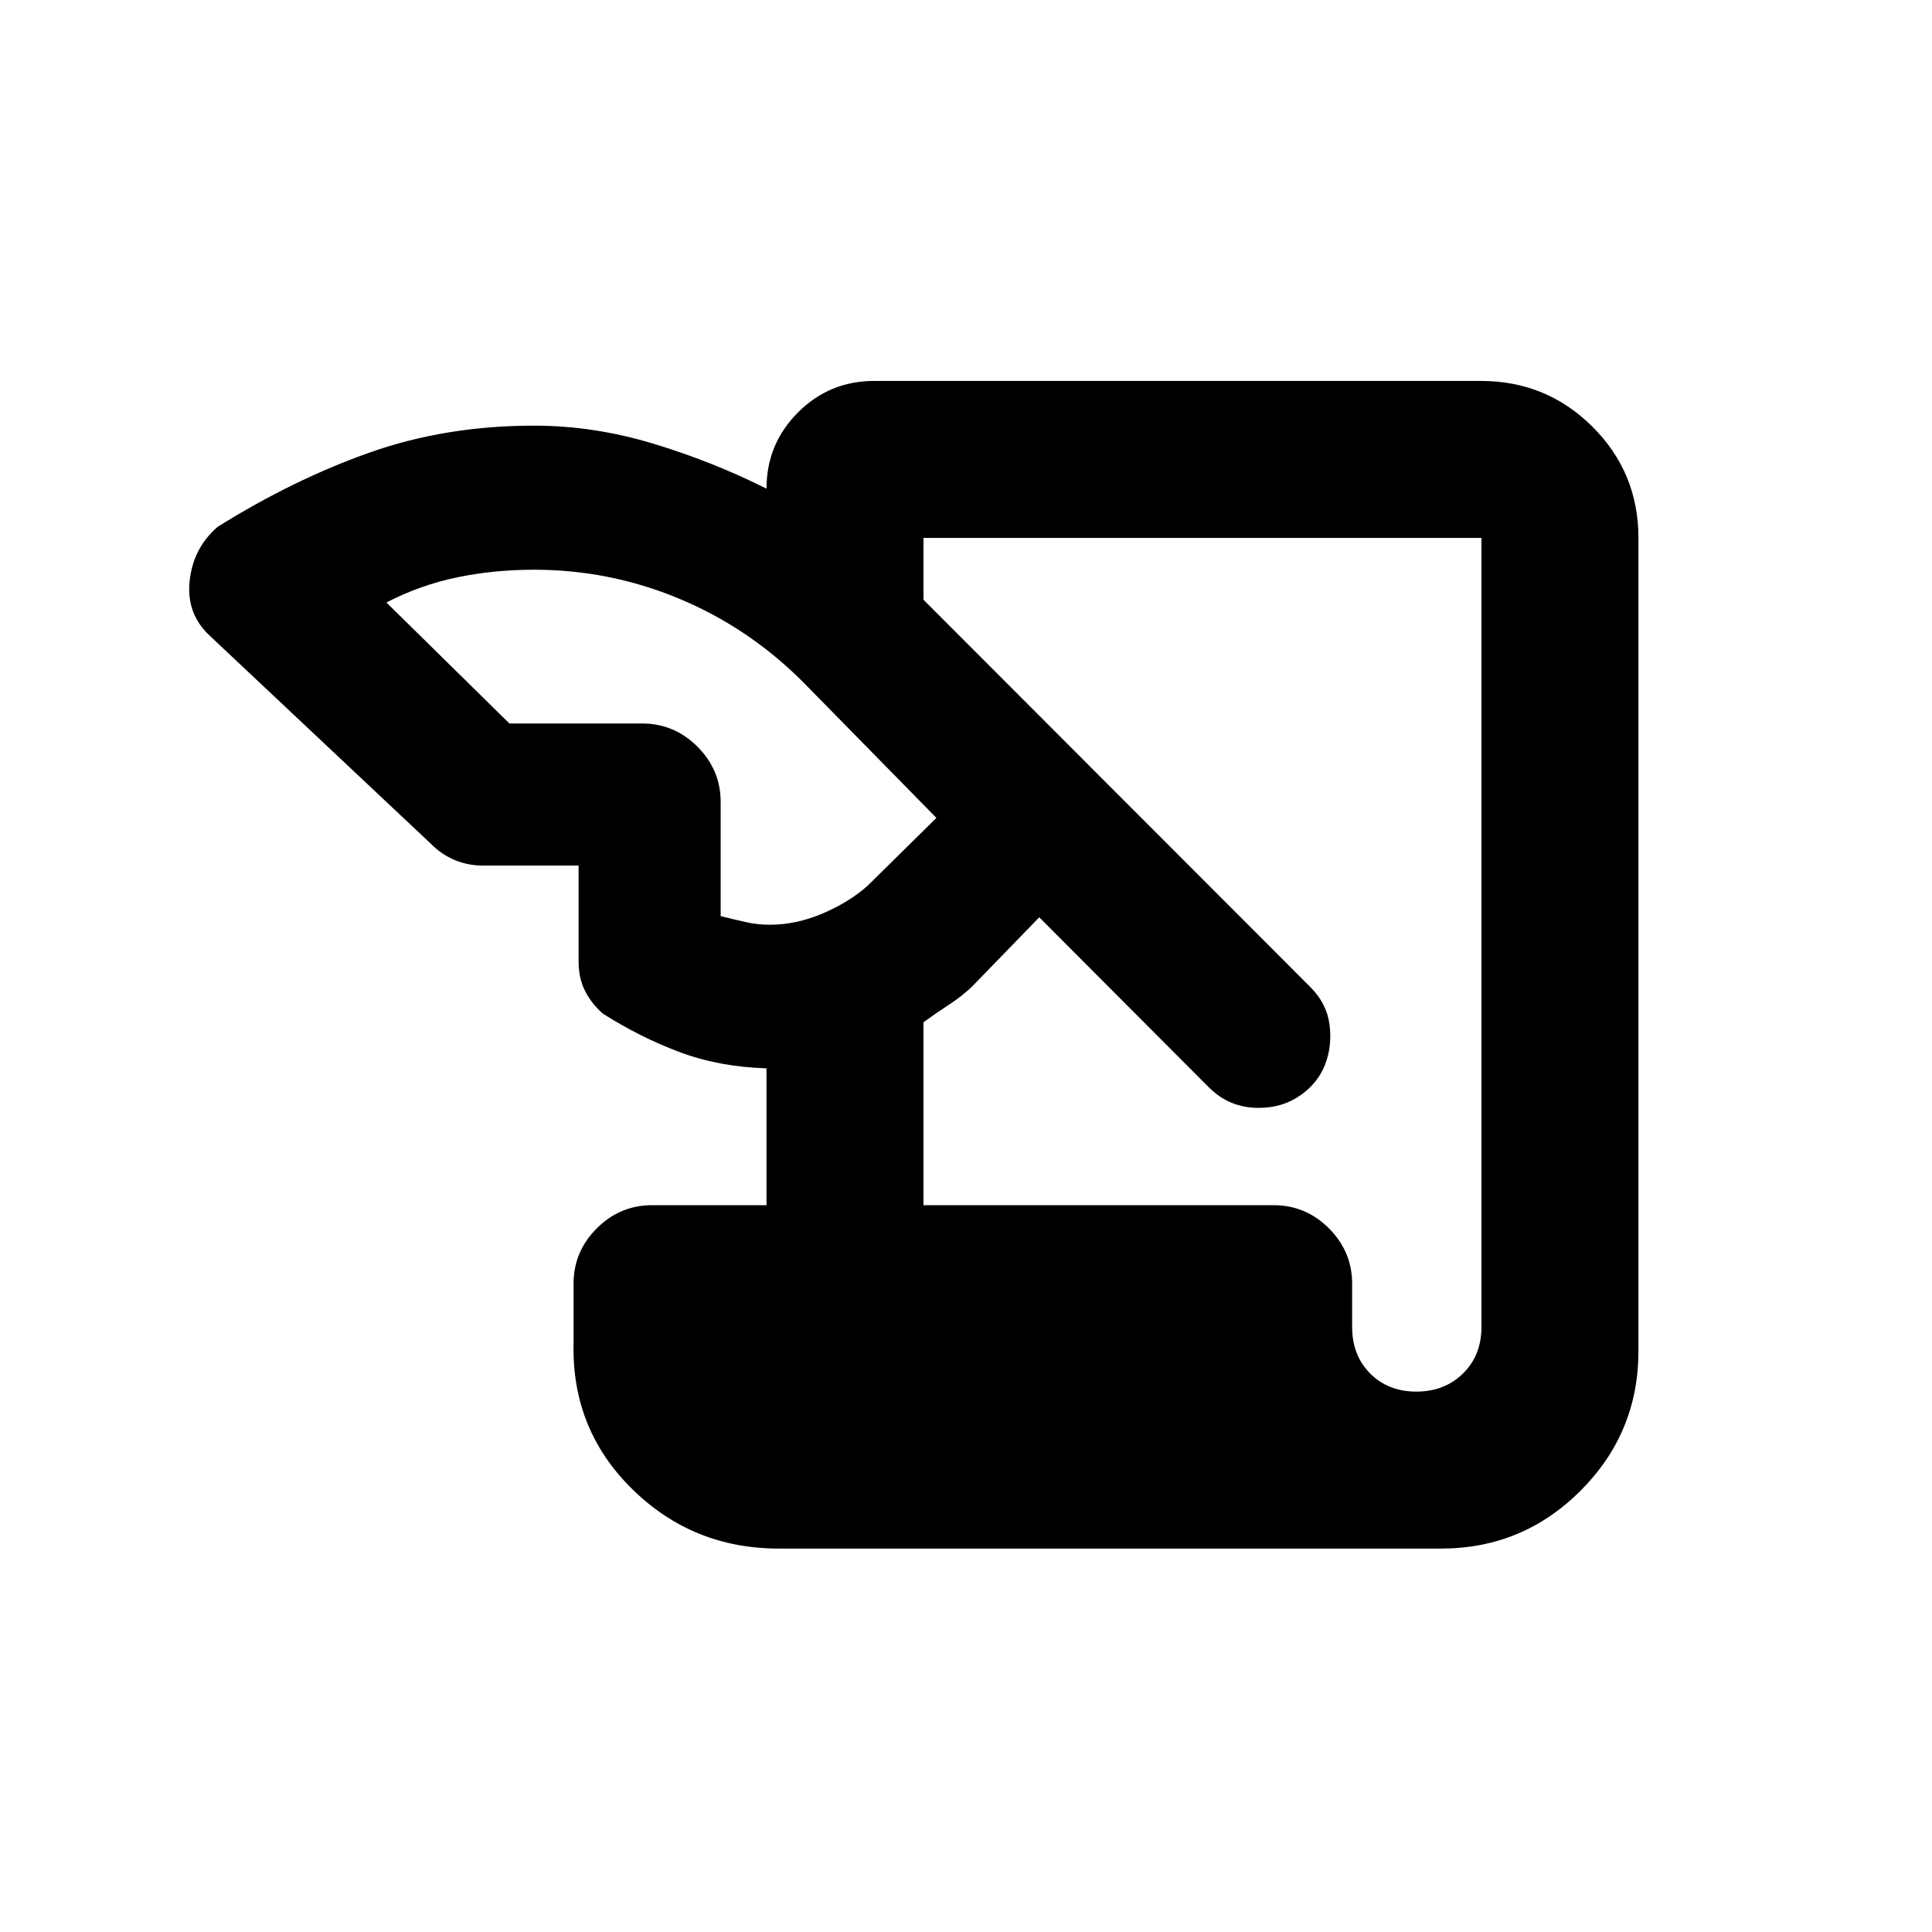 <svg xmlns="http://www.w3.org/2000/svg" height="20" viewBox="0 -960 960 960" width="20"><path d="M387-190.52q-42.8 0-72.9-29.61-30.1-29.61-29.1-72.39v-29.63q0-15.95 11.52-27.48 11.53-11.52 27.48-11.52h56.87v-68q-23.54-.72-43.22-8.09-19.67-7.37-38.17-19.15-5.52-4.88-8.75-11.17-3.23-6.29-3.23-14.77v-47.58h-47.65q-7.32 0-13.86-2.73-6.55-2.73-11.73-7.95l-109.8-103.3q-11.98-10.98-10.23-27.44 1.75-16.45 13.97-26.93 37.65-23.5 75.45-36.87 37.81-13.37 81.76-13.37 29.48 0 58.95 8.88 29.47 8.88 56.51 22.42 0-22.22 15.65-37.87 15.65-15.65 37.87-15.65h301.46q32.6 0 55.44 22.76 22.84 22.76 22.84 55.24v404.07q0 40.61-28.76 69.37-28.76 28.76-69.37 28.76H387Zm71.87-170.63h174q15.95 0 27.48 11.52 11.52 11.53 11.52 27.48v21.5q0 14.1 8.95 23.12 8.95 9.01 22.97 9.01 14.01 0 23.18-9.01 9.16-9.02 9.16-23.12v-392.07H458.87V-662l192.32 192.56q8.07 8.07 9.44 18.54 1.37 10.47-2.13 19.7-3.5 9.24-12.35 15.47t-20.81 6.23q-7.11 0-13.29-2.5-6.18-2.5-11.66-7.98l-83.98-84.22-33.56 34.57q-4.89 4.65-11.15 8.75-6.27 4.1-12.83 8.82v90.91ZM253.13-600.5h65.96q15.95 0 27.47 11.52 11.53 11.53 11.53 27.48v56.72q6.29 1.57 12.3 2.92 6.01 1.36 12.02 1.36 13.29 0 26.43-5.63t22.18-13.67l34.28-33.79-66.32-67.56q-27-27-61.52-41.38-34.53-14.38-72.05-14.38-19.9 0-38.13 3.76-18.24 3.76-35.28 12.52l61.13 60.13Z"/></svg>